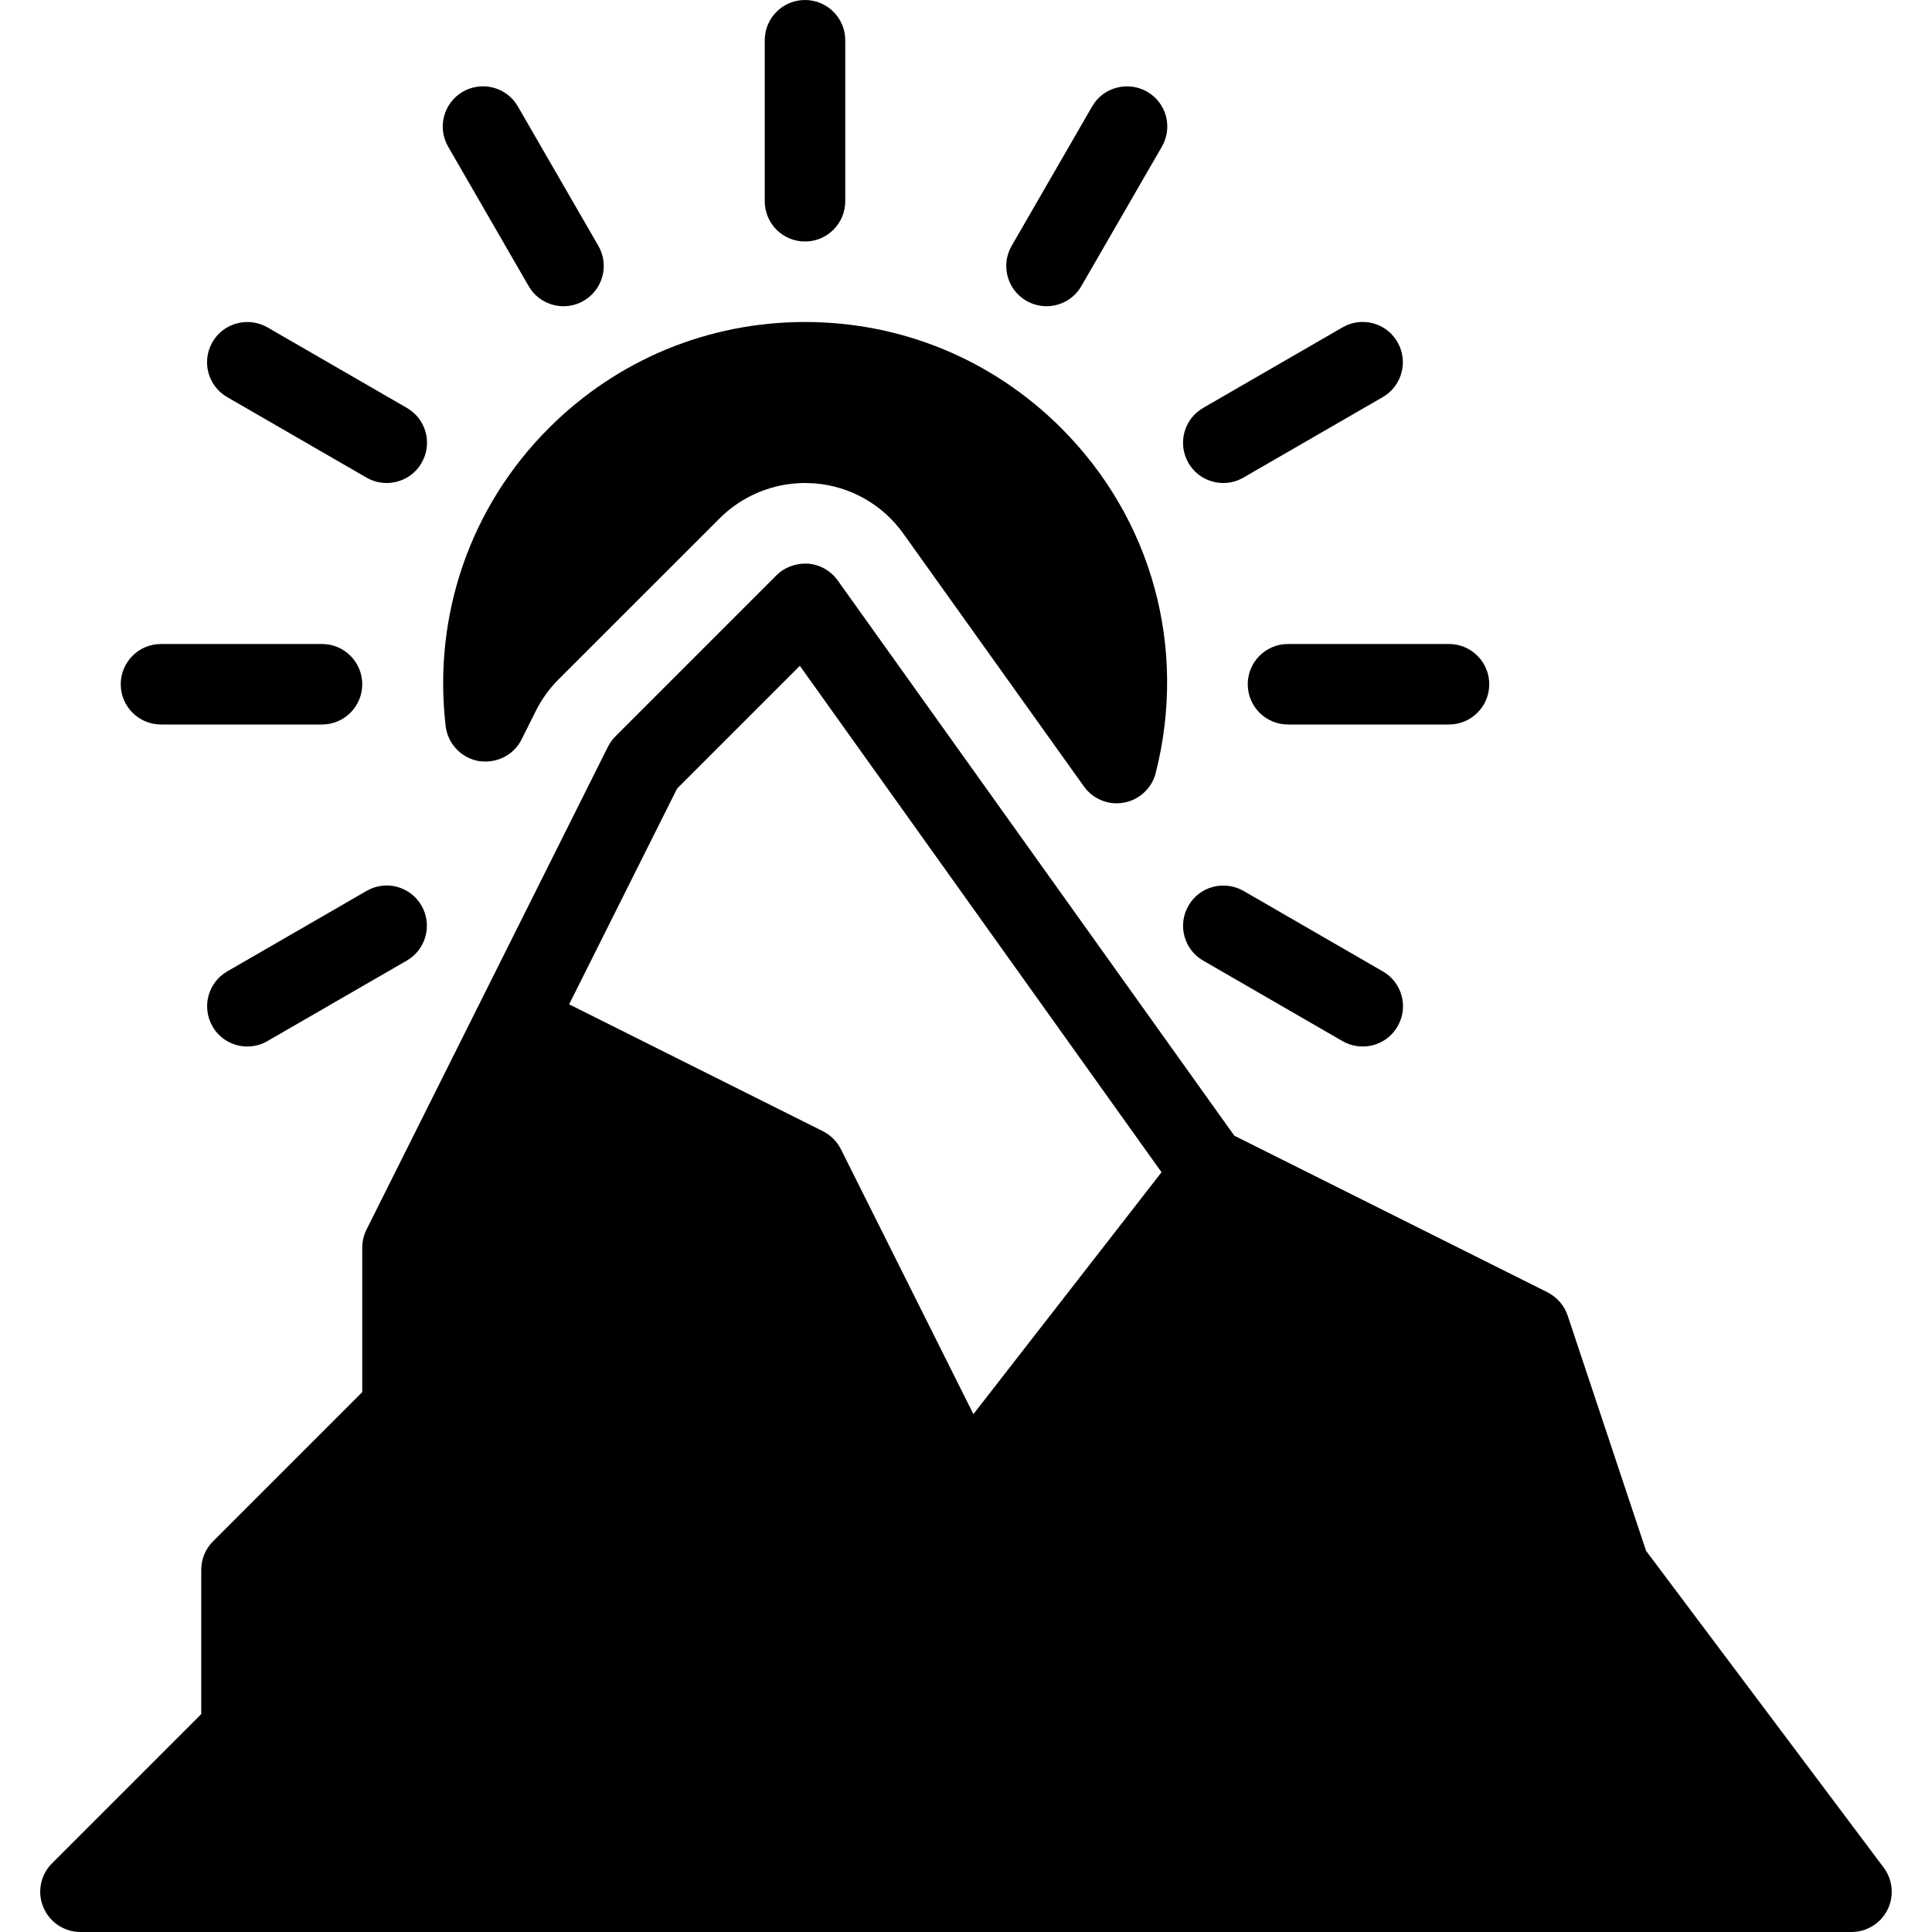 <?xml version="1.0" encoding="iso-8859-1"?>
<!-- Generator: Adobe Illustrator 19.0.0, SVG Export Plug-In . SVG Version: 6.00 Build 0)  -->
<svg version="1.1" id="Layer_1" xmlns="http://www.w3.org/2000/svg" xmlns:xlink="http://www.w3.org/1999/xlink" x="0px" y="0px"
	 viewBox="0 0 24 24" style="enable-background:new 0 0 24 24;" xml:space="preserve">
<g id="XMLID_190_">
	<path id="XMLID_253_" d="M10,3c0.276,0,0.5-0.224,0.5-0.5v-2C10.5,0.224,10.276,0,10,0S9.5,0.224,9.5,0.5v2C9.5,2.776,9.723,3,10,3
		z"/>
	<path id="XMLID_254_" d="M6.567,3.554C6.659,3.714,6.828,3.804,7,3.804c0.085,0,0.171-0.021,0.25-0.067
		c0.239-0.138,0.321-0.444,0.183-0.683l-1-1.732c-0.138-0.24-0.445-0.32-0.683-0.183C5.511,1.277,5.429,1.583,5.567,1.822
		L6.567,3.554z"/>
	<path id="XMLID_255_" d="M2.822,4.933l1.731,1C4.633,5.979,4.719,6,4.804,6c0.172,0,0.341-0.089,0.433-0.25
		c0.139-0.239,0.057-0.545-0.183-0.683l-1.731-1C3.084,3.93,2.777,4.01,2.639,4.25C2.501,4.489,2.583,4.795,2.822,4.933z"/>
	<path id="XMLID_259_" d="M14.946,11.933l1.731,1C16.757,12.979,16.843,13,16.928,13c0.172,0,0.341-0.089,0.433-0.25
		c0.139-0.239,0.057-0.545-0.183-0.683l-1.731-1c-0.239-0.136-0.546-0.057-0.683,0.183C14.625,11.489,14.707,11.795,14.946,11.933z"
		/>
	<path id="XMLID_261_" d="M2,9h2c0.276,0,0.5-0.224,0.5-0.5S4.276,8,4,8H2C1.723,8,1.5,8.224,1.5,8.5S1.723,9,2,9z"/>
	<path id="XMLID_271_" d="M15.5,8.5C15.5,8.776,15.723,9,16,9h2c0.276,0,0.5-0.224,0.5-0.5S18.276,8,18,8h-2
		C15.723,8,15.5,8.224,15.5,8.5z"/>
	<path id="XMLID_272_" d="M4.554,11.067l-1.731,1c-0.239,0.138-0.321,0.444-0.183,0.683C2.731,12.911,2.9,13,3.072,13
		c0.085,0,0.171-0.021,0.25-0.067l1.731-1c0.239-0.138,0.321-0.444,0.183-0.683C5.098,11.01,4.792,10.929,4.554,11.067z"/>
	<path id="XMLID_330_" d="M15.196,6c0.085,0,0.171-0.021,0.25-0.067l1.731-1c0.239-0.138,0.321-0.444,0.183-0.683
		c-0.137-0.24-0.443-0.322-0.683-0.183l-1.731,1c-0.239,0.138-0.321,0.444-0.183,0.683C14.855,5.911,15.024,6,15.196,6z"/>
	<path id="XMLID_331_" d="M12.75,3.737c0.079,0.045,0.165,0.067,0.25,0.067c0.172,0,0.341-0.089,0.433-0.25l1-1.732
		c0.139-0.239,0.057-0.545-0.183-0.683c-0.238-0.136-0.545-0.057-0.683,0.183l-1,1.732C12.429,3.293,12.511,3.599,12.75,3.737z"/>
	<path id="XMLID_332_" d="M10,4C8.798,4,7.668,4.468,6.818,5.318C5.843,6.292,5.376,7.642,5.536,9.019
		c0.026,0.219,0.192,0.396,0.41,0.435C6.169,9.488,6.382,9.381,6.48,9.184L6.657,8.83C6.73,8.684,6.825,8.553,6.939,8.439l2.001-2
		C9.218,6.16,9.604,6,10,6l0.124,0.005c0.44,0.036,0.84,0.263,1.097,0.623l2.244,3.142c0.096,0.133,0.248,0.209,0.407,0.209
		c0.03,0,0.062-0.003,0.093-0.009c0.191-0.036,0.344-0.18,0.392-0.369c0.394-1.554-0.046-3.156-1.175-4.284
		C12.332,4.468,11.202,4,10,4z"/>
	<path id="XMLID_335_" d="M23.4,23.2l-2.952-3.935l-0.974-2.923c-0.042-0.125-0.133-0.229-0.251-0.289l-3.89-1.945l-4.927-6.898
		c-0.086-0.12-0.22-0.196-0.366-0.208C9.899,6.993,9.75,7.042,9.646,7.146l-2,2c-0.038,0.038-0.069,0.082-0.094,0.13l-1.6,3.2
		l-1.4,2.8C4.518,15.346,4.5,15.422,4.5,15.5v1.793l-1.854,1.854C2.553,19.24,2.5,19.367,2.5,19.5v1.793l-1.854,1.854
		c-0.143,0.143-0.186,0.358-0.108,0.545S0.798,24,1,24h22c0.189,0,0.362-0.107,0.447-0.276S23.513,23.352,23.4,23.2z M8.411,9.796
		l1.525-1.525l4.493,6.291l-2.337,3.005l-1.646-3.291c-0.049-0.097-0.127-0.175-0.224-0.224l-3.152-1.576L8.411,9.796z"/>
</g>
<g>
</g>
<g>
</g>
<g>
</g>
<g>
</g>
<g>
</g>
<g>
</g>
<g>
</g>
<g>
</g>
<g>
</g>
<g>
</g>
<g>
</g>
<g>
</g>
<g>
</g>
<g>
</g>
<g>
</g>
</svg>
